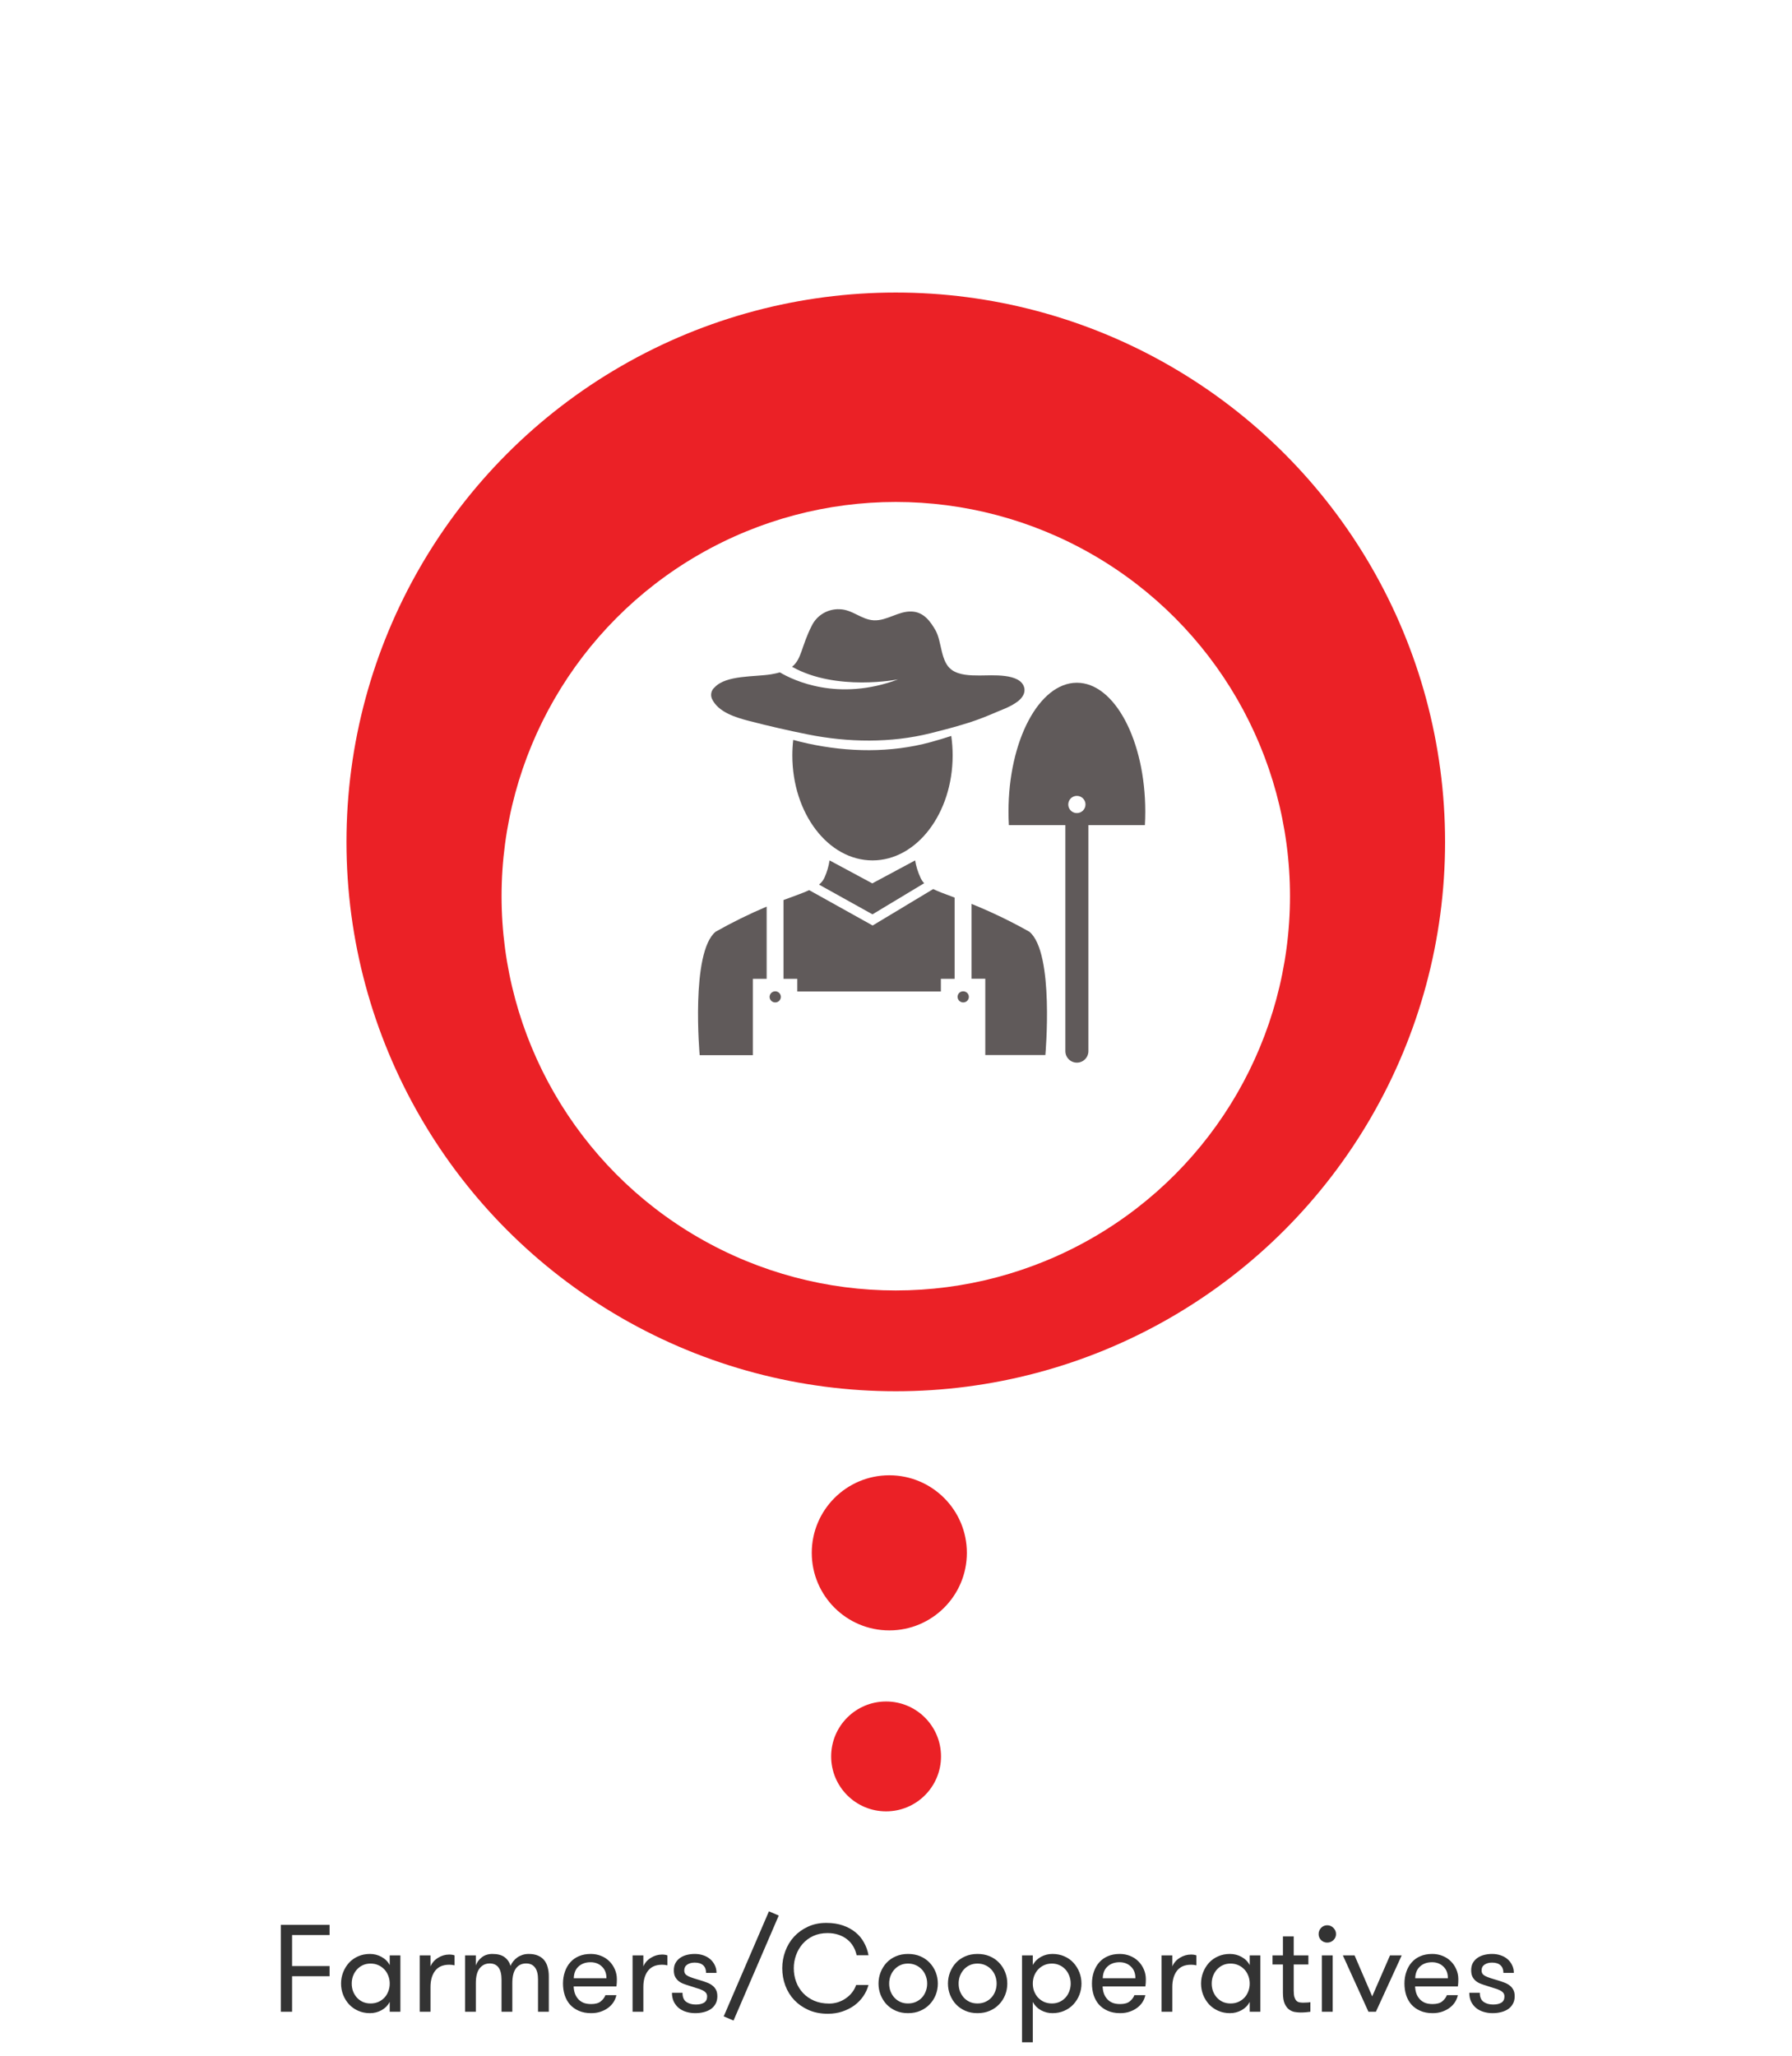 <svg width="231" height="265" viewBox="0 0 231 265" fill="none" xmlns="http://www.w3.org/2000/svg">
<circle cx="115.471" cy="108.515" r="70.809" fill="#EB2126"/>
<g filter="url(#filter0_d)">
<circle cx="115.471" cy="108.515" r="50.816" fill="white"/>
</g>
<circle cx="114.638" cy="200.15" r="9.997" fill="#EB2126"/>
<circle cx="114.222" cy="226.39" r="7.081" fill="#EB2126"/>
<path d="M36.198 259.301V248.098H42.487V249.41H37.651V253.41H42.487V254.723H37.651V259.301H36.198ZM43.964 255.668C43.964 255.158 44.055 254.671 44.237 254.207C44.419 253.744 44.672 253.335 44.995 252.981C45.323 252.626 45.716 252.35 46.174 252.152C46.633 251.949 47.138 251.848 47.69 251.848C48.221 251.848 48.719 251.975 49.182 252.231C49.651 252.486 50.003 252.837 50.237 253.285V252.035H51.612V259.301H50.237V258.035C50.003 258.483 49.654 258.837 49.19 259.098C48.727 259.353 48.227 259.481 47.69 259.481C47.138 259.481 46.633 259.379 46.174 259.176C45.716 258.973 45.323 258.697 44.995 258.348C44.672 257.994 44.419 257.587 44.237 257.129C44.055 256.665 43.964 256.178 43.964 255.668ZM45.339 255.668C45.339 256.022 45.396 256.353 45.51 256.66C45.63 256.968 45.794 257.238 46.003 257.473C46.211 257.702 46.464 257.887 46.76 258.027C47.057 258.163 47.393 258.231 47.768 258.231C48.143 258.231 48.482 258.163 48.784 258.027C49.091 257.887 49.352 257.702 49.565 257.473C49.779 257.238 49.943 256.968 50.057 256.66C50.177 256.353 50.237 256.022 50.237 255.668C50.237 255.314 50.177 254.983 50.057 254.676C49.943 254.369 49.779 254.098 49.565 253.863C49.352 253.629 49.091 253.441 48.784 253.301C48.482 253.16 48.143 253.09 47.768 253.09C47.393 253.09 47.057 253.16 46.76 253.301C46.464 253.441 46.211 253.629 46.003 253.863C45.794 254.098 45.63 254.371 45.51 254.684C45.396 254.991 45.339 255.319 45.339 255.668ZM54.104 259.301V252.035H55.495V253.457C55.688 252.999 56.01 252.629 56.464 252.348C56.917 252.066 57.398 251.926 57.909 251.926C58.185 251.926 58.414 251.962 58.596 252.035V253.316C58.445 253.285 58.325 253.264 58.237 253.254C58.148 253.244 58.039 253.238 57.909 253.238C57.096 253.238 56.489 253.501 56.089 254.027C55.693 254.548 55.495 255.244 55.495 256.113V259.301H54.104ZM59.948 259.301V252.035H61.339V253.332C61.479 252.926 61.734 252.577 62.104 252.285C62.479 251.994 62.938 251.848 63.479 251.848C64.151 251.848 64.674 251.988 65.049 252.27C65.424 252.551 65.68 252.926 65.815 253.395C65.888 253.191 66 252.996 66.151 252.809C66.302 252.616 66.477 252.449 66.674 252.309C66.872 252.168 67.096 252.056 67.346 251.973C67.596 251.889 67.865 251.848 68.151 251.848C68.63 251.848 69.036 251.923 69.37 252.074C69.703 252.22 69.969 252.421 70.167 252.676C70.37 252.931 70.516 253.236 70.604 253.59C70.698 253.939 70.745 254.311 70.745 254.707V259.301H69.354V255.121C69.354 254.449 69.224 253.941 68.963 253.598C68.703 253.249 68.32 253.074 67.815 253.074C67.273 253.074 66.841 253.283 66.518 253.699C66.201 254.116 66.042 254.751 66.042 255.606V259.301H64.651V255.207C64.651 254.473 64.521 253.934 64.26 253.59C64 253.246 63.622 253.074 63.128 253.074C62.596 253.074 62.164 253.283 61.831 253.699C61.503 254.116 61.339 254.751 61.339 255.606V259.301H59.948ZM72.573 255.668C72.573 255.126 72.654 254.621 72.815 254.152C72.977 253.678 73.208 253.272 73.51 252.934C73.812 252.59 74.185 252.324 74.628 252.137C75.07 251.944 75.581 251.848 76.159 251.848C76.628 251.848 77.068 251.931 77.479 252.098C77.891 252.259 78.247 252.491 78.549 252.793C78.852 253.09 79.088 253.439 79.26 253.84C79.432 254.236 79.518 254.663 79.518 255.121C79.518 255.225 79.516 255.353 79.51 255.504C79.505 255.655 79.487 255.832 79.456 256.035H73.948C73.958 256.343 74.008 256.634 74.096 256.91C74.19 257.181 74.326 257.421 74.503 257.629C74.68 257.837 74.906 258.004 75.182 258.129C75.458 258.249 75.799 258.309 76.206 258.309C76.747 258.309 77.159 258.194 77.44 257.965C77.727 257.736 77.927 257.468 78.042 257.16H79.456C79.393 257.468 79.276 257.759 79.104 258.035C78.932 258.311 78.706 258.556 78.424 258.77C78.148 258.983 77.823 259.155 77.448 259.285C77.078 259.415 76.664 259.481 76.206 259.481C75.596 259.481 75.062 259.379 74.604 259.176C74.146 258.973 73.766 258.702 73.463 258.363C73.167 258.02 72.943 257.616 72.792 257.152C72.646 256.684 72.573 256.189 72.573 255.668ZM73.963 254.981H78.174C78.174 254.34 77.979 253.837 77.588 253.473C77.203 253.103 76.716 252.918 76.128 252.918C75.497 252.918 74.984 253.098 74.588 253.457C74.193 253.811 73.984 254.319 73.963 254.981ZM81.542 259.301V252.035H82.932V253.457C83.125 252.999 83.448 252.629 83.901 252.348C84.354 252.066 84.836 251.926 85.346 251.926C85.622 251.926 85.852 251.962 86.034 252.035V253.316C85.883 253.285 85.763 253.264 85.674 253.254C85.586 253.244 85.477 253.238 85.346 253.238C84.534 253.238 83.927 253.501 83.526 254.027C83.13 254.548 82.932 255.244 82.932 256.113V259.301H81.542ZM86.62 256.856H87.979C87.979 257.408 88.141 257.798 88.463 258.027C88.792 258.257 89.201 258.371 89.69 258.371C90.138 258.371 90.492 258.29 90.753 258.129C91.018 257.962 91.151 257.697 91.151 257.332C91.151 257.129 91.096 256.968 90.987 256.848C90.883 256.723 90.732 256.613 90.534 256.52C90.336 256.421 90.091 256.332 89.799 256.254C89.513 256.171 89.19 256.066 88.831 255.941C88.555 255.858 88.294 255.77 88.049 255.676C87.81 255.577 87.602 255.452 87.424 255.301C87.253 255.15 87.115 254.968 87.01 254.754C86.911 254.54 86.862 254.27 86.862 253.941C86.862 253.598 86.93 253.296 87.065 253.035C87.206 252.775 87.398 252.556 87.643 252.379C87.888 252.202 88.174 252.069 88.503 251.981C88.836 251.892 89.19 251.848 89.565 251.848C89.961 251.848 90.328 251.908 90.667 252.027C91.01 252.142 91.307 252.309 91.557 252.527C91.807 252.746 92.003 253.004 92.143 253.301C92.289 253.598 92.362 253.928 92.362 254.293H91.018C91.018 253.866 90.893 253.538 90.643 253.309C90.393 253.079 90.029 252.965 89.549 252.965C89.164 252.965 88.844 253.051 88.588 253.223C88.333 253.395 88.206 253.645 88.206 253.973C88.206 254.155 88.25 254.306 88.338 254.426C88.427 254.54 88.562 254.642 88.745 254.731C88.927 254.814 89.146 254.897 89.401 254.981C89.656 255.059 89.956 255.15 90.299 255.254C90.576 255.337 90.844 255.428 91.104 255.527C91.37 255.621 91.602 255.744 91.799 255.895C92.003 256.04 92.164 256.225 92.284 256.449C92.409 256.673 92.471 256.957 92.471 257.301C92.471 257.665 92.398 257.983 92.253 258.254C92.112 258.525 91.914 258.751 91.659 258.934C91.404 259.116 91.102 259.251 90.753 259.34C90.409 259.434 90.034 259.481 89.628 259.481C89.221 259.481 88.836 259.426 88.471 259.316C88.112 259.212 87.794 259.051 87.518 258.832C87.247 258.613 87.029 258.34 86.862 258.012C86.701 257.678 86.62 257.293 86.62 256.856ZM93.292 259.895L99.12 246.356L100.385 246.902L94.557 260.434L93.292 259.895ZM100.838 253.684C100.838 252.928 100.969 252.199 101.229 251.496C101.49 250.788 101.865 250.165 102.354 249.629C102.849 249.093 103.445 248.663 104.143 248.34C104.841 248.012 105.628 247.848 106.503 247.848C107.315 247.848 108.034 247.957 108.659 248.176C109.289 248.395 109.831 248.691 110.284 249.066C110.737 249.436 111.102 249.876 111.378 250.387C111.659 250.892 111.852 251.436 111.956 252.02H110.424C110.341 251.613 110.198 251.236 109.995 250.887C109.792 250.533 109.529 250.228 109.206 249.973C108.888 249.718 108.518 249.52 108.096 249.379C107.674 249.233 107.2 249.16 106.674 249.16C105.982 249.16 105.367 249.285 104.831 249.535C104.294 249.785 103.841 250.121 103.471 250.543C103.102 250.965 102.818 251.449 102.62 251.996C102.422 252.538 102.323 253.1 102.323 253.684C102.323 254.303 102.424 254.889 102.628 255.441C102.831 255.988 103.128 256.47 103.518 256.887C103.909 257.303 104.385 257.634 104.948 257.879C105.516 258.124 106.161 258.246 106.885 258.246C107.271 258.246 107.646 258.189 108.01 258.074C108.38 257.954 108.719 257.788 109.026 257.574C109.338 257.361 109.609 257.108 109.838 256.816C110.068 256.52 110.242 256.197 110.362 255.848H111.956C111.815 256.369 111.588 256.856 111.276 257.309C110.963 257.762 110.581 258.155 110.128 258.488C109.674 258.816 109.159 259.077 108.581 259.27C108.008 259.462 107.385 259.559 106.713 259.559C105.797 259.559 104.974 259.4 104.245 259.082C103.521 258.759 102.904 258.332 102.393 257.801C101.888 257.264 101.503 256.642 101.237 255.934C100.971 255.225 100.838 254.475 100.838 253.684ZM113.245 255.668C113.245 255.158 113.336 254.671 113.518 254.207C113.7 253.744 113.956 253.335 114.284 252.981C114.617 252.626 115.018 252.35 115.487 252.152C115.956 251.949 116.477 251.848 117.049 251.848C117.638 251.848 118.167 251.949 118.635 252.152C119.104 252.35 119.505 252.626 119.838 252.981C120.177 253.335 120.437 253.744 120.62 254.207C120.802 254.671 120.893 255.158 120.893 255.668C120.893 256.178 120.802 256.665 120.62 257.129C120.437 257.587 120.177 257.994 119.838 258.348C119.505 258.697 119.104 258.973 118.635 259.176C118.167 259.379 117.638 259.481 117.049 259.481C116.471 259.481 115.948 259.379 115.479 259.176C115.016 258.973 114.617 258.697 114.284 258.348C113.956 257.994 113.7 257.587 113.518 257.129C113.336 256.665 113.245 256.178 113.245 255.668ZM114.62 255.668C114.62 256.022 114.677 256.353 114.792 256.66C114.911 256.968 115.075 257.238 115.284 257.473C115.492 257.702 115.745 257.887 116.042 258.027C116.338 258.163 116.674 258.231 117.049 258.231C117.424 258.231 117.763 258.163 118.065 258.027C118.372 257.887 118.633 257.702 118.846 257.473C119.06 257.238 119.224 256.968 119.338 256.66C119.458 256.353 119.518 256.022 119.518 255.668C119.518 255.314 119.458 254.983 119.338 254.676C119.224 254.369 119.06 254.098 118.846 253.863C118.633 253.629 118.372 253.441 118.065 253.301C117.763 253.16 117.424 253.09 117.049 253.09C116.674 253.09 116.338 253.16 116.042 253.301C115.745 253.441 115.492 253.629 115.284 253.863C115.075 254.098 114.911 254.371 114.792 254.684C114.677 254.991 114.62 255.319 114.62 255.668ZM122.198 255.668C122.198 255.158 122.289 254.671 122.471 254.207C122.654 253.744 122.909 253.335 123.237 252.981C123.57 252.626 123.971 252.35 124.44 252.152C124.909 251.949 125.43 251.848 126.003 251.848C126.591 251.848 127.12 251.949 127.588 252.152C128.057 252.35 128.458 252.626 128.792 252.981C129.13 253.335 129.391 253.744 129.573 254.207C129.755 254.671 129.846 255.158 129.846 255.668C129.846 256.178 129.755 256.665 129.573 257.129C129.391 257.587 129.13 257.994 128.792 258.348C128.458 258.697 128.057 258.973 127.588 259.176C127.12 259.379 126.591 259.481 126.003 259.481C125.424 259.481 124.901 259.379 124.432 259.176C123.969 258.973 123.57 258.697 123.237 258.348C122.909 257.994 122.654 257.587 122.471 257.129C122.289 256.665 122.198 256.178 122.198 255.668ZM123.573 255.668C123.573 256.022 123.63 256.353 123.745 256.66C123.865 256.968 124.029 257.238 124.237 257.473C124.445 257.702 124.698 257.887 124.995 258.027C125.292 258.163 125.628 258.231 126.003 258.231C126.378 258.231 126.716 258.163 127.018 258.027C127.325 257.887 127.586 257.702 127.799 257.473C128.013 257.238 128.177 256.968 128.292 256.66C128.411 256.353 128.471 256.022 128.471 255.668C128.471 255.314 128.411 254.983 128.292 254.676C128.177 254.369 128.013 254.098 127.799 253.863C127.586 253.629 127.325 253.441 127.018 253.301C126.716 253.16 126.378 253.09 126.003 253.09C125.628 253.09 125.292 253.16 124.995 253.301C124.698 253.441 124.445 253.629 124.237 253.863C124.029 254.098 123.865 254.371 123.745 254.684C123.63 254.991 123.573 255.319 123.573 255.668ZM131.745 263.238V252.035H133.135V253.285C133.37 252.837 133.716 252.486 134.174 252.231C134.633 251.975 135.13 251.848 135.667 251.848C136.219 251.848 136.727 251.949 137.19 252.152C137.654 252.35 138.047 252.626 138.37 252.981C138.698 253.335 138.953 253.744 139.135 254.207C139.318 254.671 139.409 255.158 139.409 255.668C139.409 256.178 139.318 256.665 139.135 257.129C138.953 257.587 138.698 257.994 138.37 258.348C138.047 258.697 137.654 258.973 137.19 259.176C136.727 259.379 136.219 259.481 135.667 259.481C135.135 259.481 134.638 259.353 134.174 259.098C133.716 258.837 133.37 258.483 133.135 258.035V263.238H131.745ZM133.135 255.668C133.135 256.022 133.193 256.353 133.307 256.66C133.427 256.968 133.594 257.238 133.807 257.473C134.021 257.702 134.279 257.887 134.581 258.027C134.888 258.163 135.227 258.231 135.596 258.231C135.961 258.231 136.292 258.163 136.588 258.027C136.891 257.887 137.146 257.702 137.354 257.473C137.562 257.238 137.724 256.968 137.838 256.66C137.958 256.353 138.018 256.022 138.018 255.668C138.018 255.314 137.958 254.983 137.838 254.676C137.724 254.369 137.562 254.098 137.354 253.863C137.146 253.629 136.891 253.441 136.588 253.301C136.292 253.16 135.961 253.09 135.596 253.09C135.221 253.09 134.883 253.16 134.581 253.301C134.279 253.441 134.021 253.629 133.807 253.863C133.594 254.098 133.427 254.371 133.307 254.684C133.193 254.991 133.135 255.319 133.135 255.668ZM140.76 255.668C140.76 255.126 140.841 254.621 141.003 254.152C141.164 253.678 141.396 253.272 141.698 252.934C142 252.59 142.372 252.324 142.815 252.137C143.258 251.944 143.768 251.848 144.346 251.848C144.815 251.848 145.255 251.931 145.667 252.098C146.078 252.259 146.435 252.491 146.737 252.793C147.039 253.09 147.276 253.439 147.448 253.84C147.62 254.236 147.706 254.663 147.706 255.121C147.706 255.225 147.703 255.353 147.698 255.504C147.693 255.655 147.674 255.832 147.643 256.035H142.135C142.146 256.343 142.195 256.634 142.284 256.91C142.378 257.181 142.513 257.421 142.69 257.629C142.867 257.837 143.094 258.004 143.37 258.129C143.646 258.249 143.987 258.309 144.393 258.309C144.935 258.309 145.346 258.194 145.628 257.965C145.914 257.736 146.115 257.468 146.229 257.16H147.643C147.581 257.468 147.463 257.759 147.292 258.035C147.12 258.311 146.893 258.556 146.612 258.77C146.336 258.983 146.01 259.155 145.635 259.285C145.266 259.415 144.852 259.481 144.393 259.481C143.784 259.481 143.25 259.379 142.792 259.176C142.333 258.973 141.953 258.702 141.651 258.363C141.354 258.02 141.13 257.616 140.979 257.152C140.833 256.684 140.76 256.189 140.76 255.668ZM142.151 254.981H146.362C146.362 254.34 146.167 253.837 145.776 253.473C145.391 253.103 144.904 252.918 144.315 252.918C143.685 252.918 143.172 253.098 142.776 253.457C142.38 253.811 142.172 254.319 142.151 254.981ZM149.729 259.301V252.035H151.12V253.457C151.312 252.999 151.635 252.629 152.088 252.348C152.542 252.066 153.023 251.926 153.534 251.926C153.81 251.926 154.039 251.962 154.221 252.035V253.316C154.07 253.285 153.95 253.264 153.862 253.254C153.773 253.244 153.664 253.238 153.534 253.238C152.721 253.238 152.115 253.501 151.713 254.027C151.318 254.548 151.12 255.244 151.12 256.113V259.301H149.729ZM154.823 255.668C154.823 255.158 154.914 254.671 155.096 254.207C155.279 253.744 155.531 253.335 155.854 252.981C156.182 252.626 156.575 252.35 157.034 252.152C157.492 251.949 157.997 251.848 158.549 251.848C159.081 251.848 159.578 251.975 160.042 252.231C160.51 252.486 160.862 252.837 161.096 253.285V252.035H162.471V259.301H161.096V258.035C160.862 258.483 160.513 258.837 160.049 259.098C159.586 259.353 159.086 259.481 158.549 259.481C157.997 259.481 157.492 259.379 157.034 259.176C156.575 258.973 156.182 258.697 155.854 258.348C155.531 257.994 155.279 257.587 155.096 257.129C154.914 256.665 154.823 256.178 154.823 255.668ZM156.198 255.668C156.198 256.022 156.255 256.353 156.37 256.66C156.49 256.968 156.654 257.238 156.862 257.473C157.07 257.702 157.323 257.887 157.62 258.027C157.917 258.163 158.253 258.231 158.628 258.231C159.003 258.231 159.341 258.163 159.643 258.027C159.95 257.887 160.211 257.702 160.424 257.473C160.638 257.238 160.802 256.968 160.917 256.66C161.036 256.353 161.096 256.022 161.096 255.668C161.096 255.314 161.036 254.983 160.917 254.676C160.802 254.369 160.638 254.098 160.424 253.863C160.211 253.629 159.95 253.441 159.643 253.301C159.341 253.16 159.003 253.09 158.628 253.09C158.253 253.09 157.917 253.16 157.62 253.301C157.323 253.441 157.07 253.629 156.862 253.863C156.654 254.098 156.49 254.371 156.37 254.684C156.255 254.991 156.198 255.319 156.198 255.668ZM164.034 253.207V252.035H165.378V249.59H166.768V252.035H168.659V253.207H166.768V256.551C166.768 256.905 166.797 257.186 166.854 257.395C166.917 257.598 167 257.757 167.104 257.871C167.214 257.981 167.339 258.051 167.479 258.082C167.625 258.113 167.789 258.129 167.971 258.129C168.122 258.129 168.289 258.124 168.471 258.113C168.659 258.103 168.807 258.087 168.917 258.066V259.301C168.776 259.322 168.591 259.343 168.362 259.363C168.133 259.384 167.901 259.395 167.667 259.395C167.443 259.395 167.195 259.374 166.924 259.332C166.659 259.29 166.411 259.186 166.182 259.02C165.953 258.853 165.76 258.6 165.604 258.262C165.453 257.918 165.378 257.449 165.378 256.856V253.207H164.034ZM169.979 249.285C169.979 248.978 170.086 248.712 170.299 248.488C170.513 248.264 170.776 248.152 171.089 248.152C171.396 248.152 171.661 248.264 171.885 248.488C172.109 248.712 172.221 248.978 172.221 249.285C172.221 249.593 172.109 249.853 171.885 250.066C171.661 250.28 171.396 250.387 171.089 250.387C170.781 250.387 170.518 250.28 170.299 250.066C170.086 249.853 169.979 249.593 169.979 249.285ZM170.401 259.301V252.035H171.792V259.301H170.401ZM173.104 252.035H174.612L176.885 257.316L179.182 252.035H180.69L177.362 259.301H176.401L173.104 252.035ZM181.042 255.668C181.042 255.126 181.122 254.621 181.284 254.152C181.445 253.678 181.677 253.272 181.979 252.934C182.281 252.59 182.654 252.324 183.096 252.137C183.539 251.944 184.049 251.848 184.628 251.848C185.096 251.848 185.536 251.931 185.948 252.098C186.359 252.259 186.716 252.491 187.018 252.793C187.32 253.09 187.557 253.439 187.729 253.84C187.901 254.236 187.987 254.663 187.987 255.121C187.987 255.225 187.984 255.353 187.979 255.504C187.974 255.655 187.956 255.832 187.924 256.035H182.417C182.427 256.343 182.477 256.634 182.565 256.91C182.659 257.181 182.794 257.421 182.971 257.629C183.148 257.837 183.375 258.004 183.651 258.129C183.927 258.249 184.268 258.309 184.674 258.309C185.216 258.309 185.628 258.194 185.909 257.965C186.195 257.736 186.396 257.468 186.51 257.16H187.924C187.862 257.468 187.745 257.759 187.573 258.035C187.401 258.311 187.174 258.556 186.893 258.77C186.617 258.983 186.292 259.155 185.917 259.285C185.547 259.415 185.133 259.481 184.674 259.481C184.065 259.481 183.531 259.379 183.073 259.176C182.615 258.973 182.234 258.702 181.932 258.363C181.635 258.02 181.411 257.616 181.26 257.152C181.115 256.684 181.042 256.189 181.042 255.668ZM182.432 254.981H186.643C186.643 254.34 186.448 253.837 186.057 253.473C185.672 253.103 185.185 252.918 184.596 252.918C183.966 252.918 183.453 253.098 183.057 253.457C182.661 253.811 182.453 254.319 182.432 254.981ZM189.401 256.856H190.76C190.76 257.408 190.922 257.798 191.245 258.027C191.573 258.257 191.982 258.371 192.471 258.371C192.919 258.371 193.273 258.29 193.534 258.129C193.799 257.962 193.932 257.697 193.932 257.332C193.932 257.129 193.878 256.968 193.768 256.848C193.664 256.723 193.513 256.613 193.315 256.52C193.117 256.421 192.872 256.332 192.581 256.254C192.294 256.171 191.971 256.066 191.612 255.941C191.336 255.858 191.075 255.77 190.831 255.676C190.591 255.577 190.383 255.452 190.206 255.301C190.034 255.15 189.896 254.968 189.792 254.754C189.693 254.54 189.643 254.27 189.643 253.941C189.643 253.598 189.711 253.296 189.846 253.035C189.987 252.775 190.18 252.556 190.424 252.379C190.669 252.202 190.956 252.069 191.284 251.981C191.617 251.892 191.971 251.848 192.346 251.848C192.742 251.848 193.109 251.908 193.448 252.027C193.792 252.142 194.089 252.309 194.339 252.527C194.589 252.746 194.784 253.004 194.924 253.301C195.07 253.598 195.143 253.928 195.143 254.293H193.799C193.799 253.866 193.674 253.538 193.424 253.309C193.174 253.079 192.81 252.965 192.331 252.965C191.945 252.965 191.625 253.051 191.37 253.223C191.115 253.395 190.987 253.645 190.987 253.973C190.987 254.155 191.031 254.306 191.12 254.426C191.208 254.54 191.344 254.642 191.526 254.731C191.708 254.814 191.927 254.897 192.182 254.981C192.437 255.059 192.737 255.15 193.081 255.254C193.357 255.337 193.625 255.428 193.885 255.527C194.151 255.621 194.383 255.744 194.581 255.895C194.784 256.04 194.945 256.225 195.065 256.449C195.19 256.673 195.253 256.957 195.253 257.301C195.253 257.665 195.18 257.983 195.034 258.254C194.893 258.525 194.695 258.751 194.44 258.934C194.185 259.116 193.883 259.251 193.534 259.34C193.19 259.434 192.815 259.481 192.409 259.481C192.003 259.481 191.617 259.426 191.253 259.316C190.893 259.212 190.575 259.051 190.299 258.832C190.029 258.613 189.81 258.34 189.643 258.012C189.482 257.678 189.401 257.293 189.401 256.856Z" fill="#333333"/>
<g clip-path="url(#clip0)">
<path d="M122.624 94.854C121.732 95.147 120.836 95.422 119.932 95.665C114.818 97.054 109.33 96.961 104.172 95.84C103.534 95.704 102.892 95.54 102.25 95.368C102.176 96.032 102.138 96.7 102.137 97.368C102.137 104.841 106.762 110.9 112.471 110.9C118.18 110.9 122.802 104.827 122.802 97.368C122.802 96.527 122.742 95.687 122.624 94.854Z" fill="#605A5A"/>
<path d="M117.966 110.9L112.446 113.861L106.936 110.9C106.823 111.648 106.609 112.379 106.301 113.072C106.144 113.442 105.894 113.768 105.576 114.018L112.468 117.851L119.131 113.84C118.917 113.617 118.749 113.356 118.634 113.072C118.315 112.38 118.09 111.65 117.966 110.9Z" fill="#605A5A"/>
<path d="M96.606 92.935C99.073 93.575 101.659 94.168 104.18 94.671C109.337 95.7 114.825 95.786 119.94 94.511C121.278 94.175 122.617 93.836 123.93 93.439C125.214 93.07 126.474 92.622 127.702 92.1C128.873 91.567 130.176 91.189 131.209 90.396C131.761 89.971 132.221 89.324 132.022 88.609C131.518 86.734 127.865 87.066 126.291 87.066C125.09 87.066 123.632 87.041 122.664 86.327C121.235 85.284 121.416 82.73 120.611 81.272C119.94 80.097 119.08 78.882 117.52 78.822C115.816 78.743 114.354 80.025 112.656 79.954C111.017 79.872 109.889 78.554 108.206 78.525C107.474 78.499 106.749 78.682 106.12 79.052C105.492 79.422 104.985 79.964 104.662 80.611C103.276 83.312 103.356 84.955 102.098 85.941C107.799 89.156 115.768 87.57 115.768 87.57C108.028 90.463 102.257 87.691 100.534 86.666C100.17 86.767 99.801 86.848 99.428 86.909C97.353 87.266 93.624 86.984 92.13 88.585C91.919 88.76 91.77 88.996 91.705 89.26C91.64 89.524 91.662 89.802 91.767 90.053C92.554 91.803 94.894 92.496 96.606 92.935Z" fill="#605A5A"/>
<path d="M121.285 127.793V126.164H123.059V115.705H123.088C121.829 115.24 120.937 114.904 120.295 114.594L112.489 119.291L104.31 114.733C103.552 115.09 102.497 115.447 101.002 116.008V126.164H102.776V127.793H121.285Z" fill="#605A5A"/>
<path d="M97.052 136.005V126.164H98.826V116.855C96.57 117.81 94.373 118.892 92.243 120.095C89.003 122.781 90.193 136.005 90.193 136.005H97.052Z" fill="#605A5A"/>
<path d="M132.693 120.095C130.289 118.74 127.798 117.54 125.235 116.505V126.15H127.009V135.991H134.753C134.753 135.991 135.943 122.781 132.693 120.095Z" fill="#605A5A"/>
<path d="M99.207 128.489C99.207 128.631 99.25 128.77 99.33 128.888C99.411 129.006 99.525 129.097 99.659 129.151C99.793 129.204 99.939 129.217 100.08 129.188C100.222 129.159 100.351 129.09 100.452 128.988C100.552 128.886 100.62 128.757 100.646 128.617C100.672 128.478 100.655 128.334 100.597 128.203C100.539 128.073 100.443 127.963 100.322 127.887C100.2 127.81 100.058 127.771 99.914 127.775C99.725 127.78 99.545 127.857 99.413 127.99C99.281 128.124 99.207 128.303 99.207 128.489Z" fill="#605A5A"/>
<path d="M123.44 128.489C123.44 128.631 123.482 128.769 123.562 128.886C123.642 129.004 123.755 129.095 123.888 129.149C124.02 129.203 124.166 129.218 124.307 129.19C124.448 129.162 124.577 129.094 124.678 128.995C124.78 128.895 124.849 128.767 124.877 128.629C124.905 128.49 124.89 128.346 124.836 128.216C124.781 128.085 124.688 127.974 124.568 127.895C124.449 127.817 124.309 127.775 124.165 127.775C124.069 127.772 123.974 127.789 123.885 127.824C123.796 127.859 123.715 127.912 123.647 127.979C123.579 128.046 123.526 128.125 123.49 128.213C123.454 128.301 123.437 128.395 123.44 128.489Z" fill="#605A5A"/>
</g>
<path d="M147.633 104.621C147.633 95.442 143.67 88 138.816 88C133.963 88 130 95.442 130 104.621C130 105.206 130.015 105.781 130.049 106.351H137.332V135.483C137.332 135.678 137.37 135.871 137.445 136.051C137.519 136.231 137.629 136.394 137.767 136.532C137.904 136.67 138.068 136.779 138.248 136.854C138.428 136.928 138.621 136.966 138.816 136.966C139.011 136.966 139.204 136.928 139.384 136.854C139.565 136.779 139.728 136.67 139.866 136.532C140.004 136.394 140.113 136.231 140.188 136.051C140.263 135.871 140.301 135.678 140.301 135.483V106.351H147.584C147.614 105.781 147.633 105.206 147.633 104.621ZM138.816 104.8C138.597 104.8 138.382 104.735 138.2 104.614C138.017 104.492 137.875 104.319 137.791 104.116C137.707 103.913 137.685 103.69 137.728 103.475C137.771 103.26 137.876 103.063 138.032 102.907C138.187 102.752 138.385 102.647 138.6 102.604C138.815 102.561 139.038 102.583 139.241 102.667C139.444 102.751 139.617 102.893 139.739 103.076C139.861 103.258 139.926 103.472 139.926 103.692C139.926 103.837 139.897 103.981 139.841 104.116C139.786 104.25 139.704 104.373 139.601 104.476C139.498 104.579 139.376 104.66 139.241 104.716C139.106 104.772 138.962 104.8 138.816 104.8Z" fill="#605A5A"/>
<defs>
<filter id="filter0_d" x="0.656" y="0.699" width="229.631" height="229.631" filterUnits="userSpaceOnUse" color-interpolation-filters="sRGB">
<feFlood flood-opacity="0" result="BackgroundImageFix"/>
<feColorMatrix in="SourceAlpha" type="matrix" values="0 0 0 0 0 0 0 0 0 0 0 0 0 0 0 0 0 0 127 0"/>
<feOffset dy="7"/>
<feGaussianBlur stdDeviation="32"/>
<feColorMatrix type="matrix" values="0 0 0 0 0 0 0 0 0 0 0 0 0 0 0 0 0 0 0.07 0"/>
<feBlend mode="normal" in2="BackgroundImageFix" result="effect1_dropShadow"/>
<feBlend mode="normal" in="SourceGraphic" in2="effect1_dropShadow" result="shape"/>
</filter>
<clipPath id="clip0">
<rect width="44.984" height="57.48" fill="white" transform="translate(89.979 78.525)"/>
</clipPath>
</defs>
</svg>

